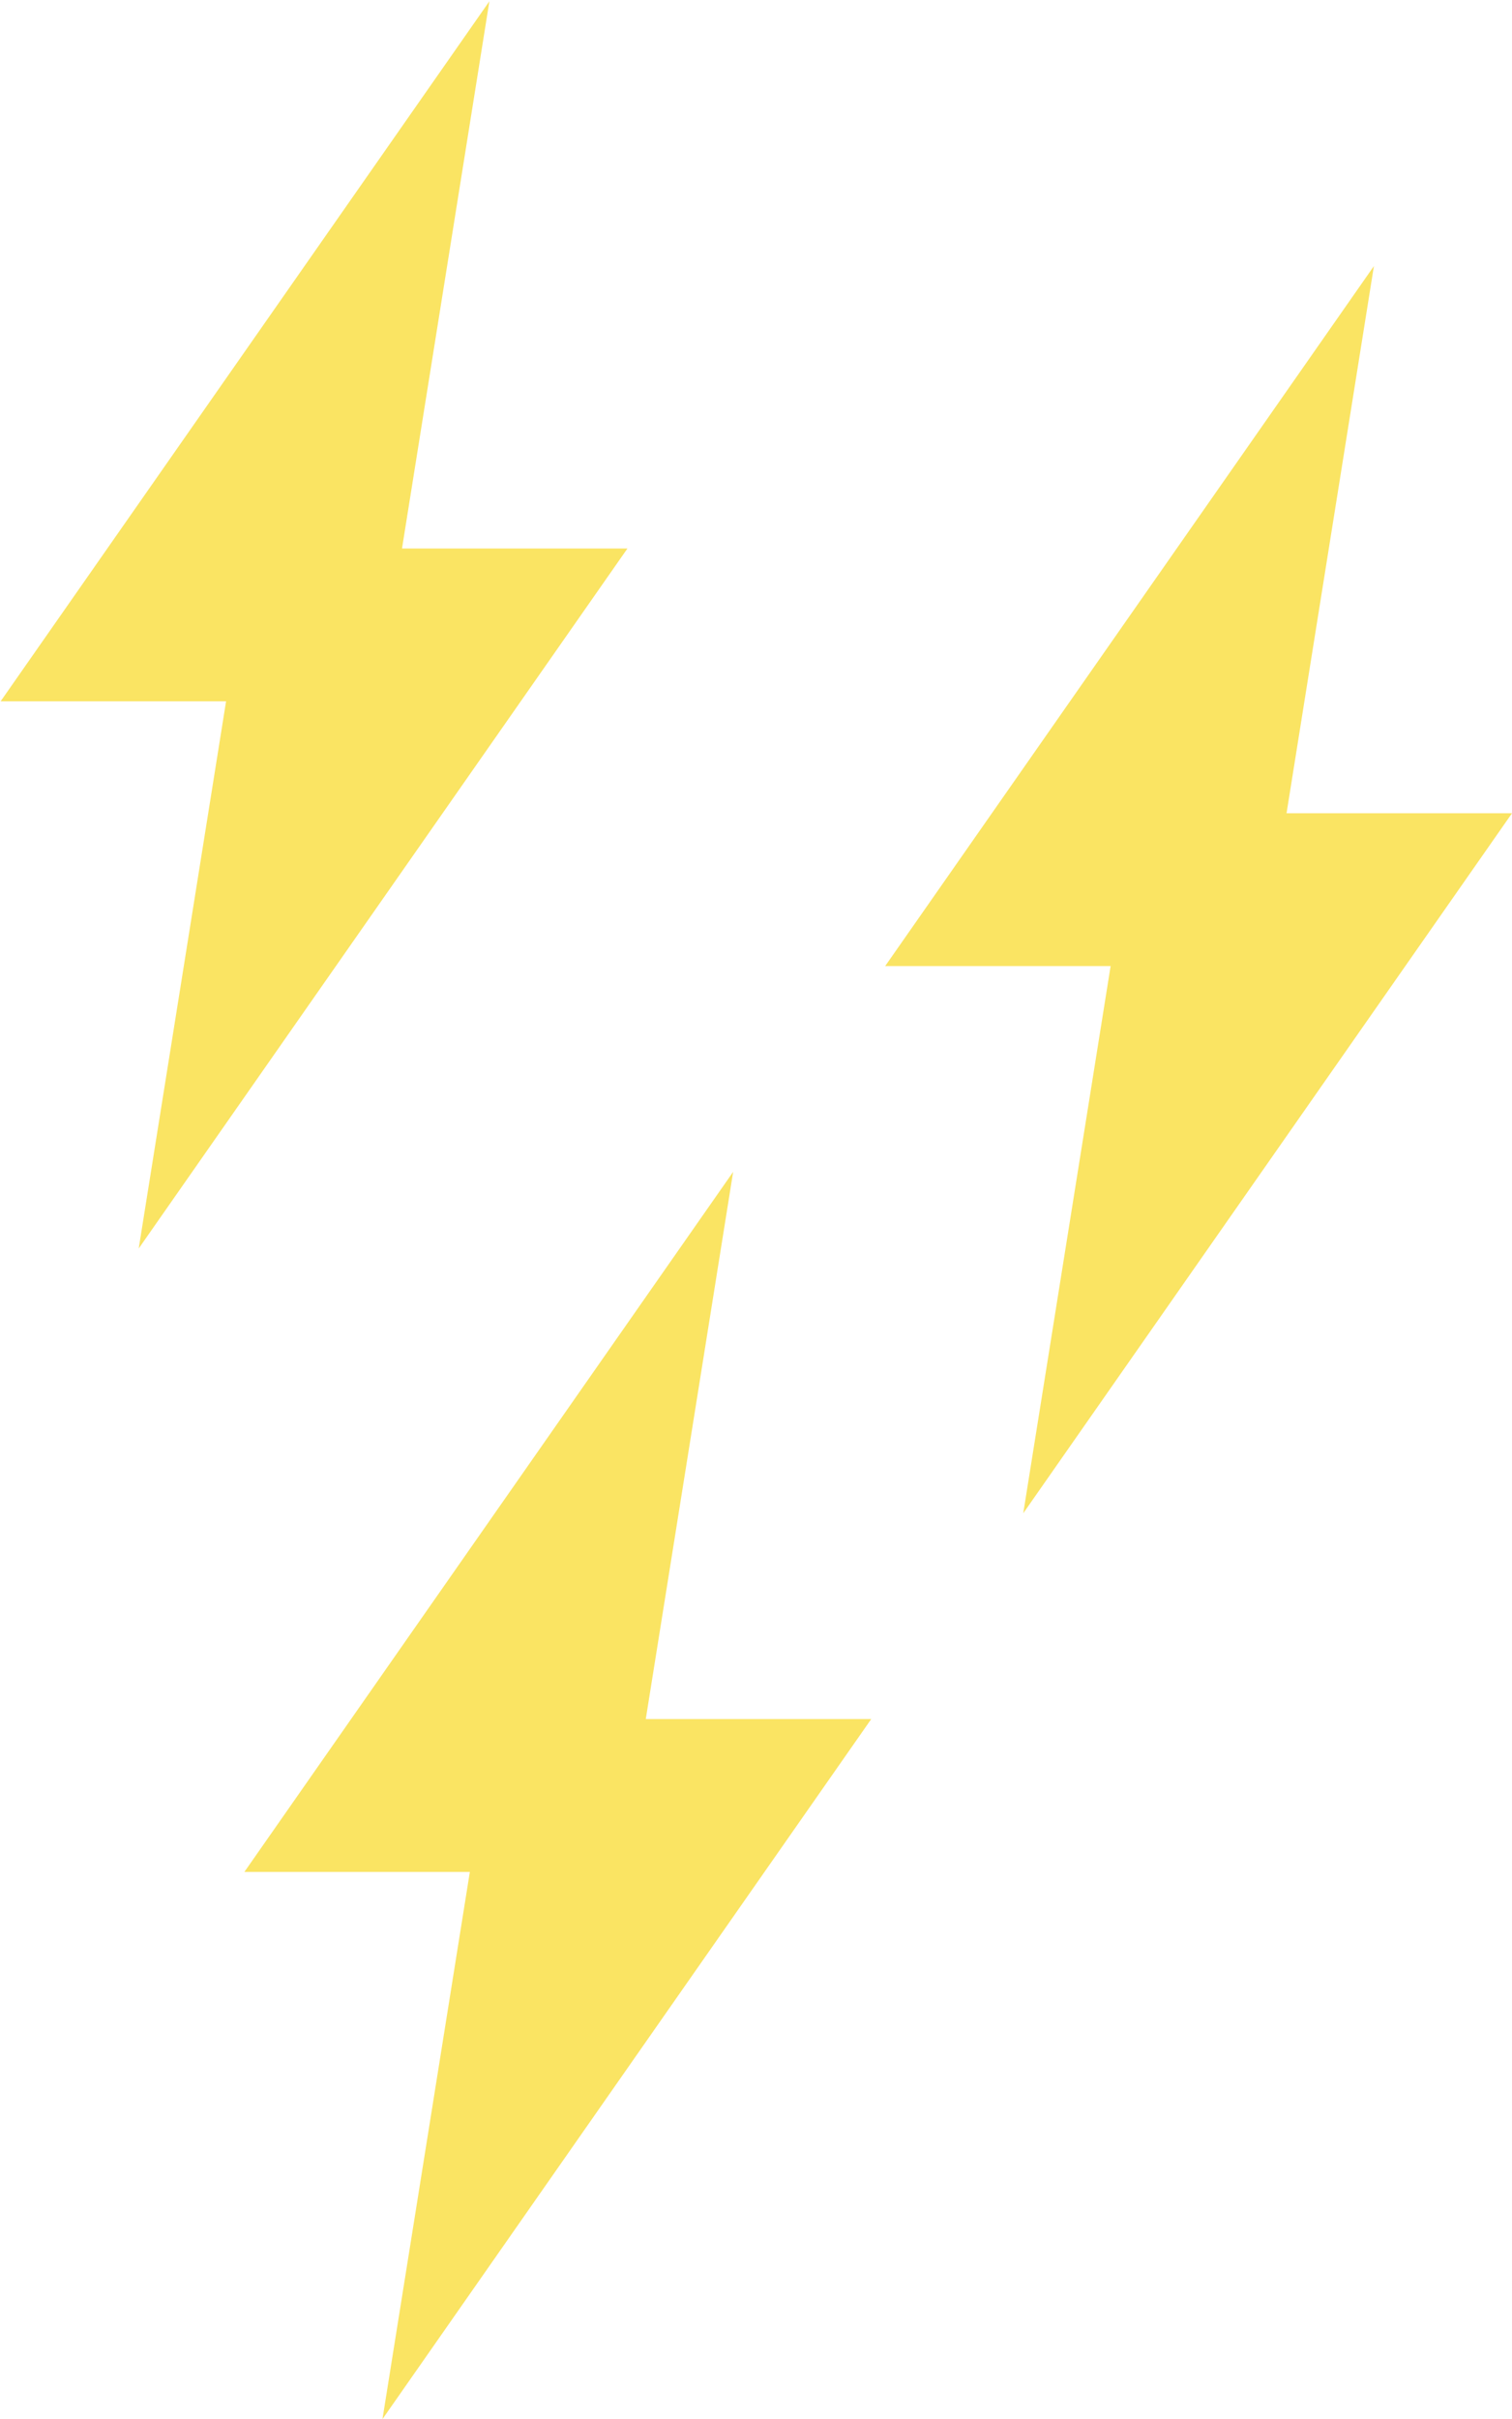 <svg width="272" height="435" viewBox="0 0 272 435" fill="none" xmlns="http://www.w3.org/2000/svg">
<path d="M88.037 0.23L0.112 126.108H40.67L24.952 224.506L112.877 98.628H72.319L88.037 0.23Z" fill="#FAE463"/>
<path d="M247.16 47.842L159.236 173.72H199.794L184.075 272.118L272 146.24H231.442L247.16 47.842Z" fill="#FAE463"/>
<path d="M131.89 210.724L43.965 336.602H84.523L68.805 435L156.73 309.122H116.171L131.89 210.724Z" fill="#FAE463"/>
</svg>

